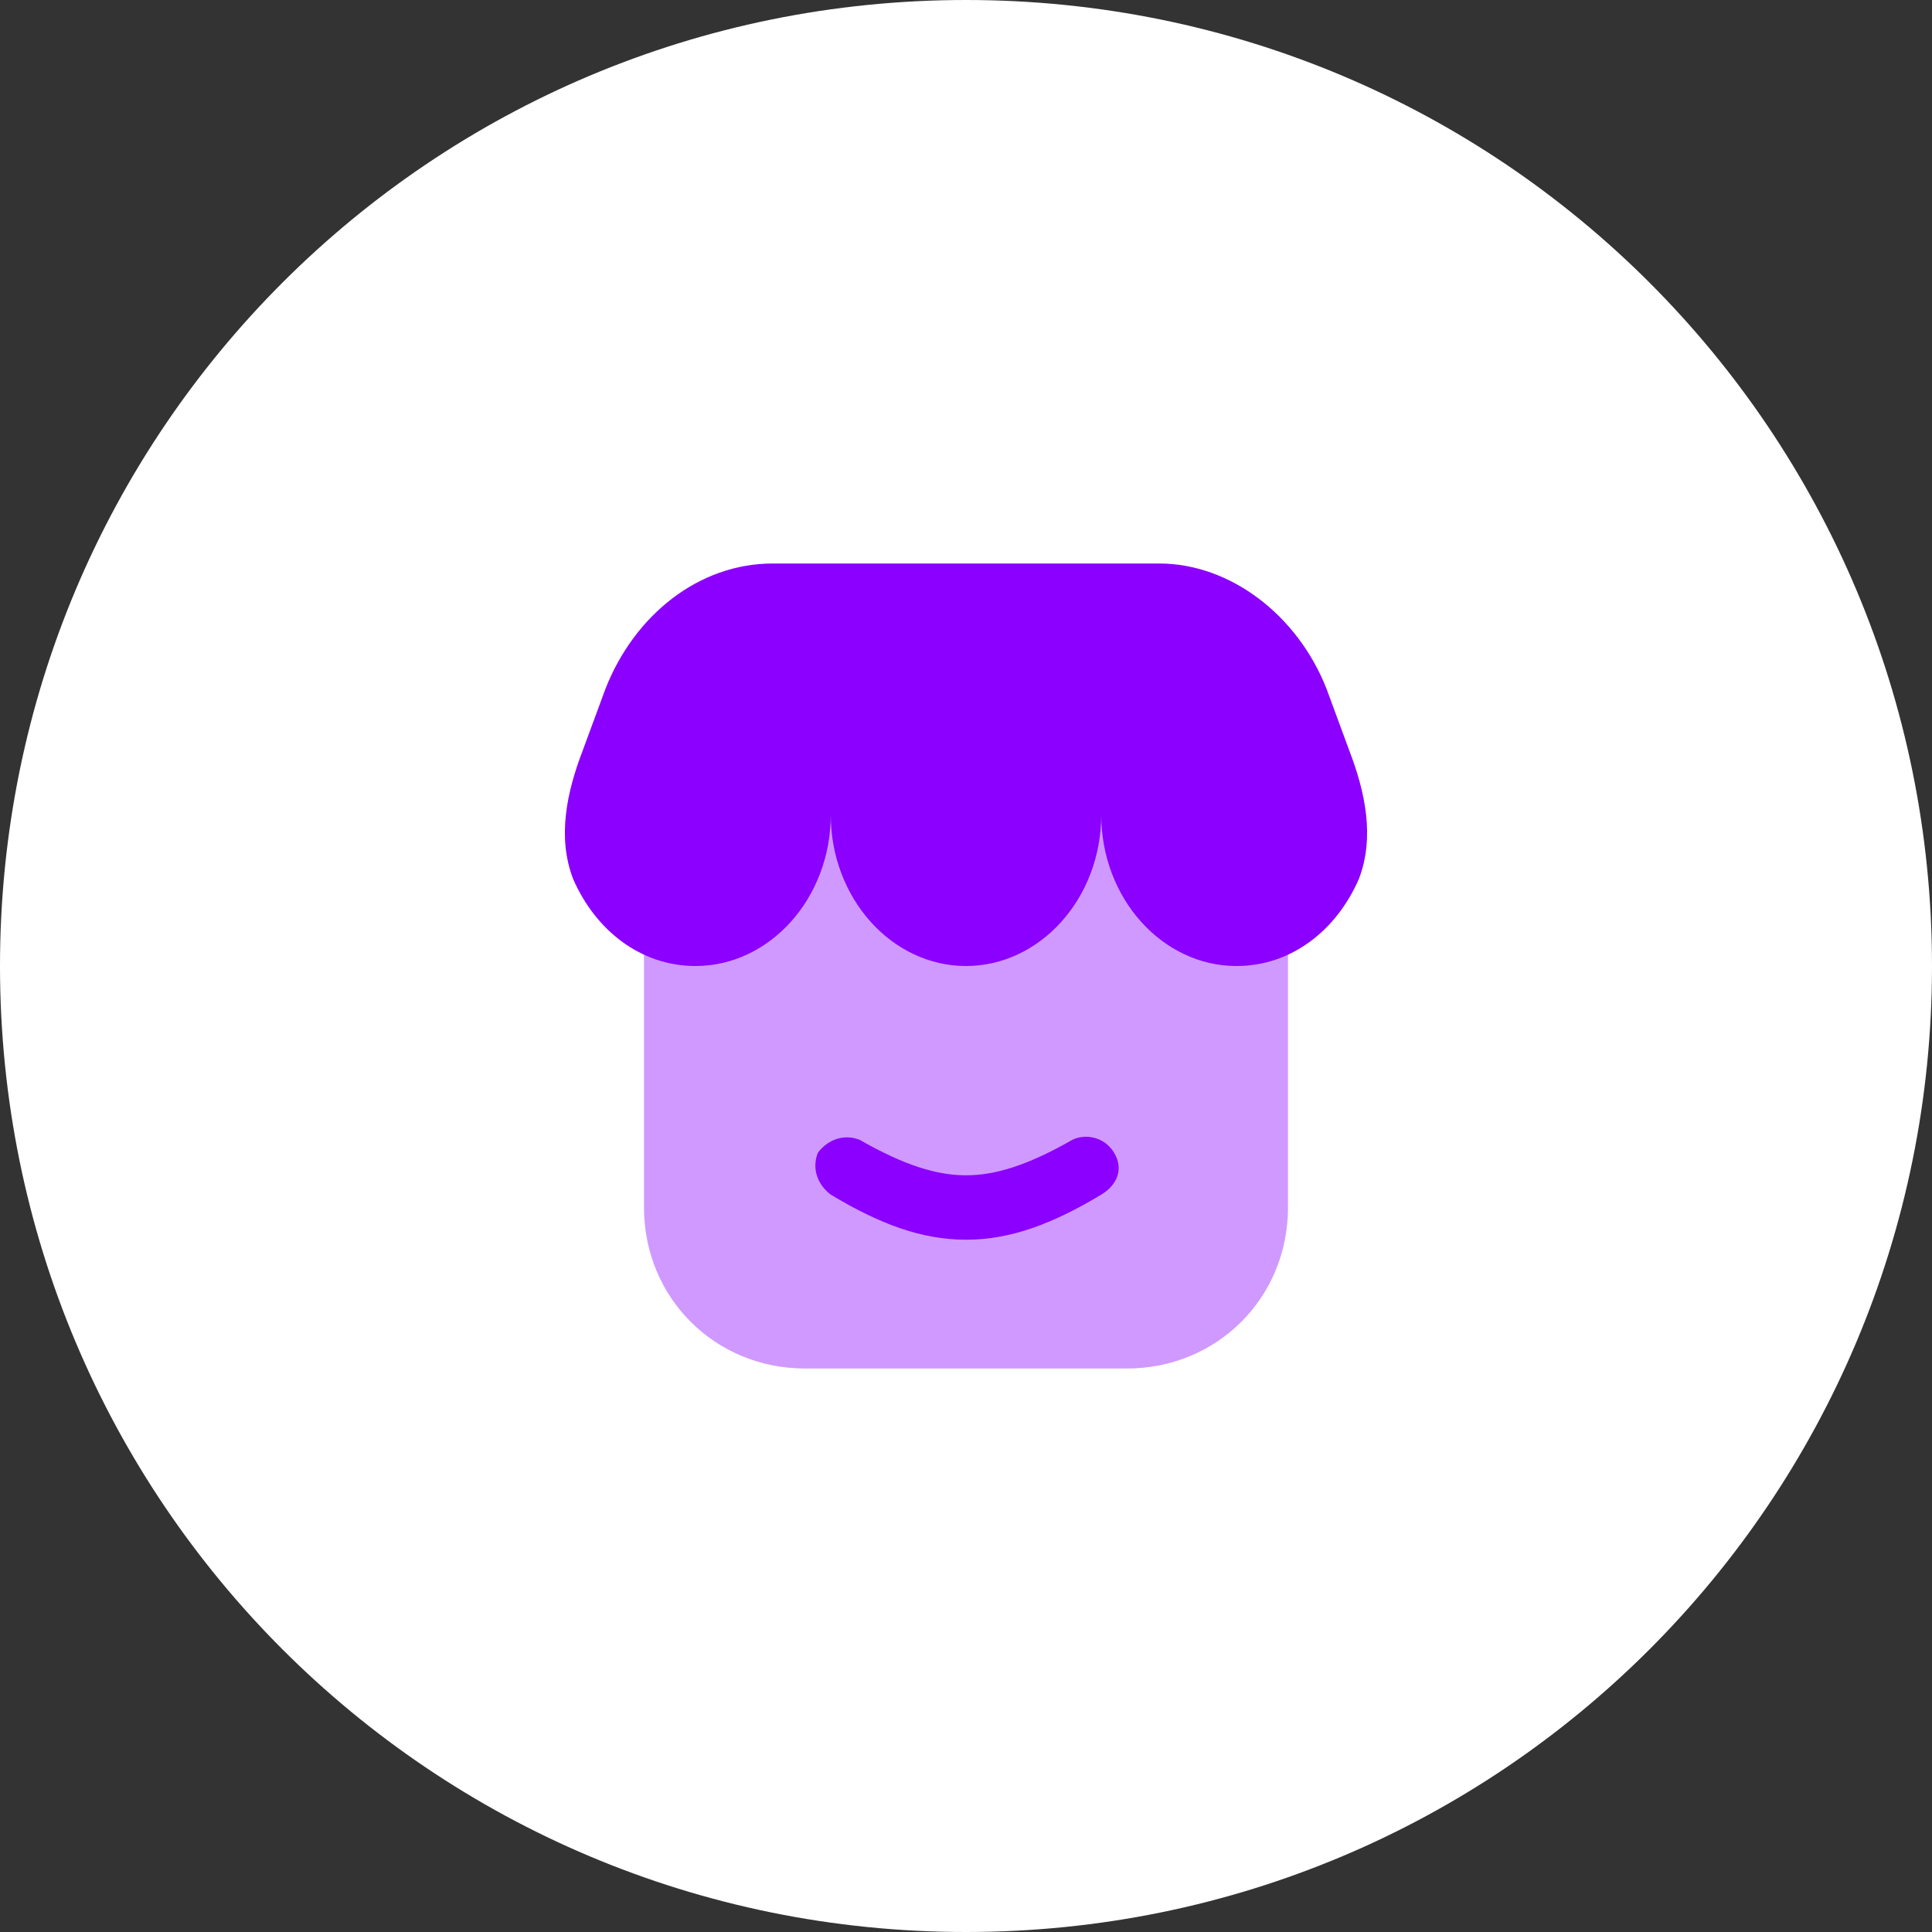 <?xml version="1.0" encoding="utf-8"?>
<!-- Generator: Adobe Illustrator 26.3.1, SVG Export Plug-In . SVG Version: 6.00 Build 0)  -->
<svg version="1.1" id="Layer_1" xmlns="http://www.w3.org/2000/svg" xmlns:xlink="http://www.w3.org/1999/xlink" x="0px" y="0px"
	 viewBox="0 0 60 60" style="enable-background:new 0 0 60 60;" xml:space="preserve">
<rect x="0" y="0" width="60" height="60" fill="#333333" stroke="none"/>
<style type="text/css">
	.st0{fill:#FFFFFF;}
	.st1{opacity:0.4;fill:#8B00FF;enable-background:new    ;}
	.st2{fill:#8B00FF;}
	.st3{fill-rule:evenodd;clip-rule:evenodd;fill:#8B00FF;}
</style>
<path class="st0" d="M30,0L30,0c16.6,0,30,13.4,30,30l0,0c0,16.6-13.4,30-30,30l0,0C13.4,60,0,46.6,0,30l0,0C0,13.4,13.4,0,30,0z"/>
<g>
	<path class="st1" d="M40,37.5V25H20v12.5c0,2.8,2.2,5,5,5h10C37.8,42.5,40,40.3,40,37.5z"/>
	<path class="st2" d="M36,17.5H24c-2.3,0-4.3,1.6-5.2,3.9l-0.7,1.9c-0.5,1.3-0.8,2.7-0.3,4c0.7,1.6,2.1,2.7,3.8,2.7
		c2.3,0,4.2-2.1,4.2-4.7c0,2.6,1.9,4.7,4.2,4.7s4.2-2.1,4.2-4.7c0,2.6,1.9,4.7,4.2,4.7c1.7,0,3.1-1.1,3.8-2.7c0.5-1.3,0.2-2.7-0.3-4
		l-0.7-1.9C40.3,19.1,38.2,17.5,36,17.5z"/>
	<path class="st3" d="M34.6,35.8c0.3,0.5,0.1,1-0.4,1.3c-1.5,0.9-2.8,1.4-4.2,1.4c-1.4,0-2.7-0.5-4.2-1.4c-0.4-0.3-0.6-0.8-0.4-1.3
		c0.3-0.4,0.8-0.6,1.3-0.4c1.4,0.8,2.4,1.1,3.3,1.1c0.9,0,1.9-0.3,3.3-1.1C33.7,35.2,34.3,35.3,34.6,35.8z"/>
</g>
</svg>

